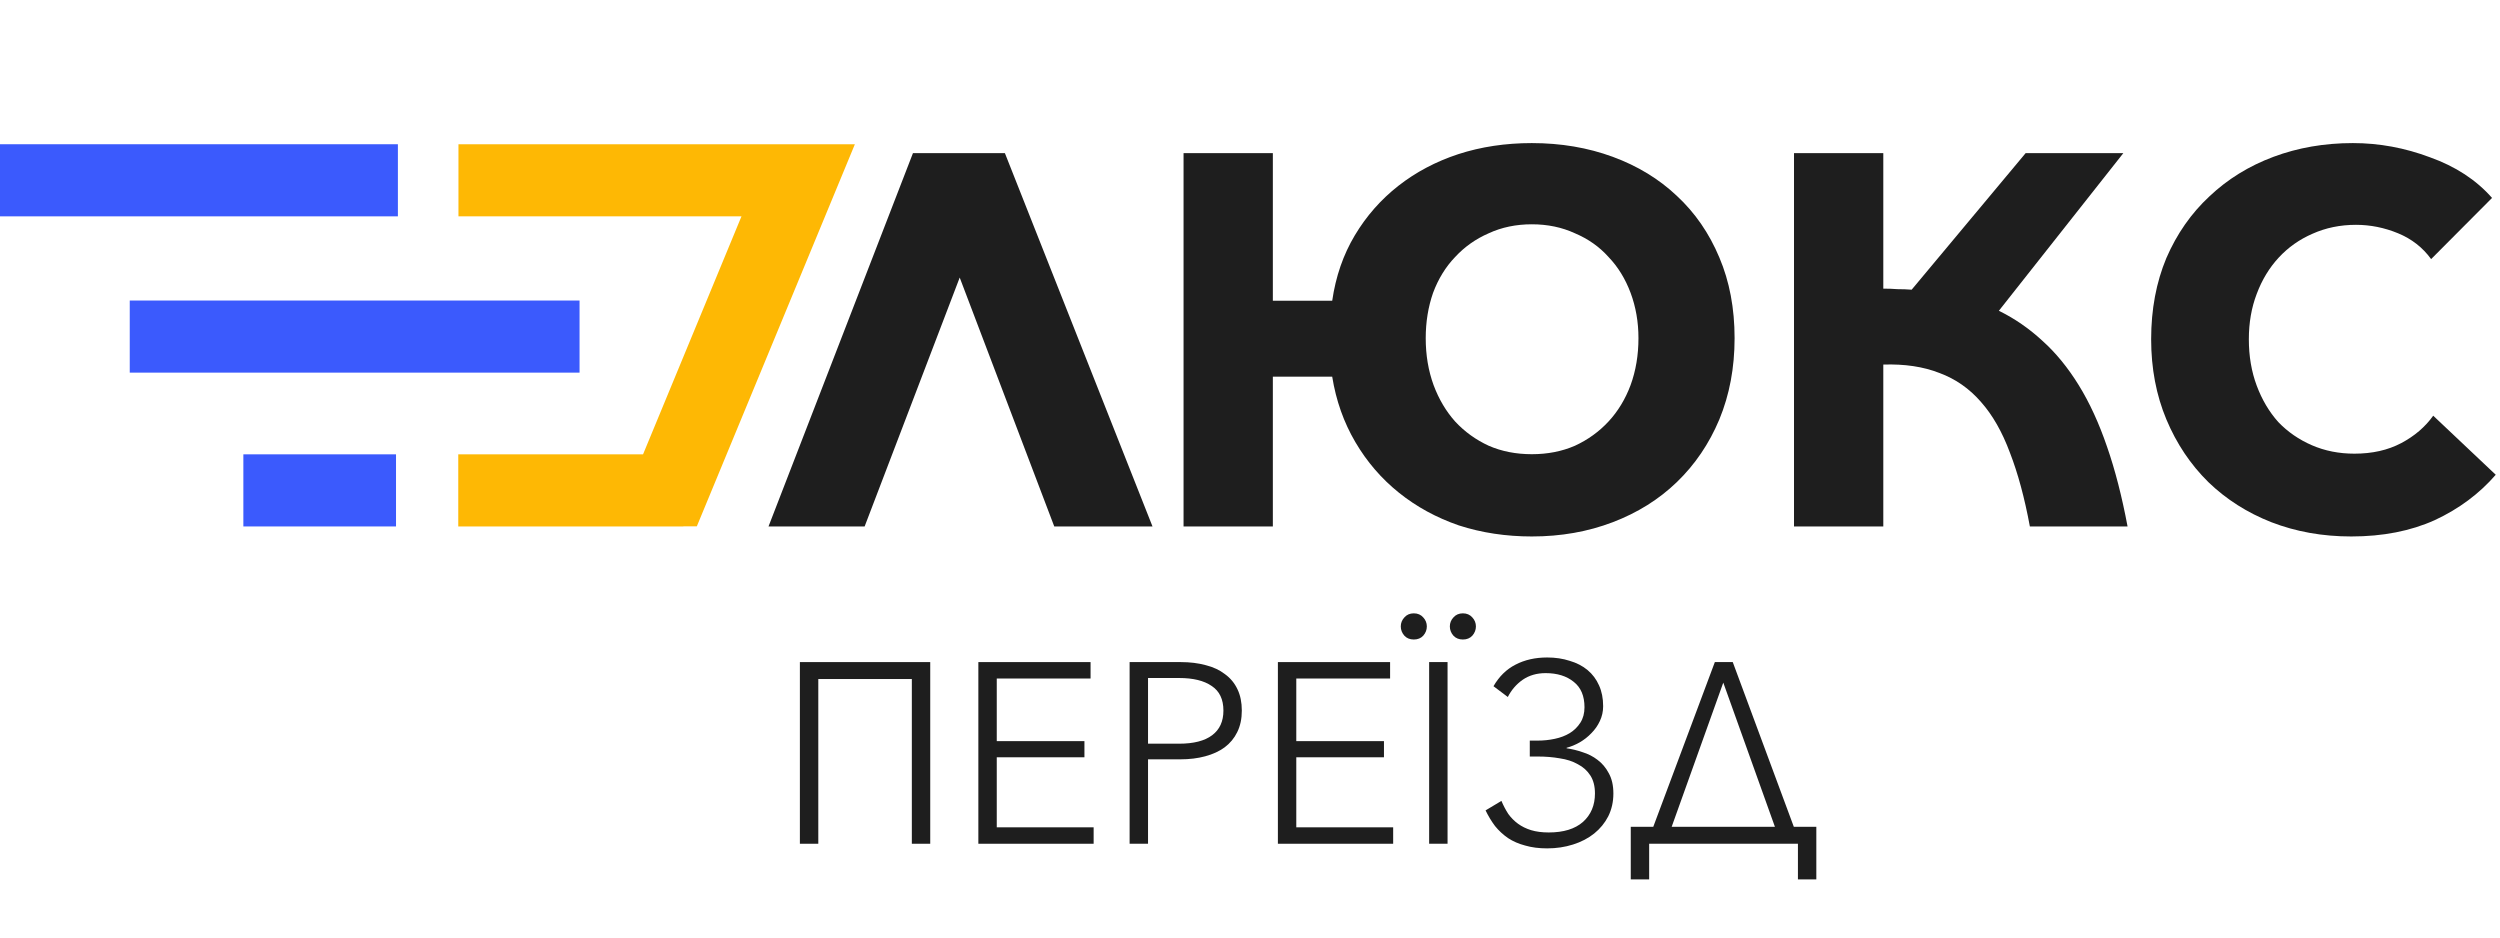 <svg width="128" height="48" viewBox="0 0 128 48" fill="none" xmlns="http://www.w3.org/2000/svg">
<path d="M44.269 26.954H39.348L46.744 7.839H51.45L59.008 26.954H53.978L49.137 14.211L44.269 26.954Z" fill="#1E1E1E"/>
<path d="M65.17 7.839V15.399H68.209C68.389 14.157 68.774 13.041 69.366 12.051C69.957 11.061 70.702 10.215 71.598 9.513C72.495 8.811 73.517 8.271 74.664 7.893C75.829 7.515 77.085 7.326 78.429 7.326C79.918 7.326 81.298 7.56 82.571 8.028C83.844 8.496 84.938 9.162 85.852 10.026C86.785 10.89 87.511 11.943 88.031 13.185C88.551 14.409 88.811 15.786 88.811 17.316C88.811 18.828 88.551 20.213 88.031 21.473C87.511 22.715 86.785 23.786 85.852 24.686C84.938 25.568 83.844 26.252 82.571 26.738C81.298 27.224 79.918 27.467 78.429 27.467C77.103 27.467 75.856 27.278 74.691 26.9C73.543 26.504 72.521 25.946 71.625 25.226C70.728 24.506 69.984 23.642 69.393 22.634C68.801 21.626 68.406 20.51 68.209 19.287H65.17V26.954H60.598V7.839H65.17ZM72.997 17.316C72.997 18.18 73.131 18.98 73.4 19.718C73.669 20.438 74.037 21.059 74.503 21.581C74.987 22.103 75.561 22.517 76.224 22.823C76.887 23.111 77.623 23.255 78.429 23.255C79.236 23.255 79.971 23.111 80.635 22.823C81.298 22.517 81.872 22.103 82.356 21.581C82.84 21.059 83.217 20.438 83.486 19.718C83.755 18.98 83.889 18.18 83.889 17.316C83.889 16.488 83.755 15.714 83.486 14.994C83.217 14.274 82.84 13.662 82.356 13.158C81.89 12.636 81.316 12.231 80.635 11.943C79.971 11.637 79.236 11.484 78.429 11.484C77.623 11.484 76.887 11.637 76.224 11.943C75.561 12.231 74.987 12.636 74.503 13.158C74.019 13.662 73.642 14.274 73.373 14.994C73.122 15.714 72.997 16.488 72.997 17.316Z" fill="#1E1E1E"/>
<path d="M91.853 26.954V7.839H96.425V14.778C96.676 14.778 96.918 14.787 97.151 14.805C97.402 14.805 97.644 14.814 97.877 14.832L103.714 7.839H108.716L102.342 15.912C103.149 16.308 103.893 16.821 104.574 17.451C105.256 18.062 105.874 18.819 106.43 19.718C106.986 20.618 107.47 21.671 107.882 22.877C108.295 24.065 108.644 25.424 108.931 26.954H103.929C103.66 25.496 103.319 24.236 102.907 23.174C102.512 22.112 102.019 21.248 101.428 20.582C100.836 19.898 100.128 19.404 99.303 19.098C98.478 18.773 97.519 18.63 96.425 18.666V26.954H91.853Z" fill="#1E1E1E"/>
<path d="M127.782 24.308C126.939 25.28 125.899 26.054 124.662 26.63C123.425 27.188 121.999 27.467 120.386 27.467C118.915 27.467 117.553 27.224 116.297 26.738C115.06 26.252 113.985 25.568 113.07 24.686C112.156 23.786 111.438 22.715 110.918 21.473C110.399 20.231 110.139 18.863 110.139 17.37C110.139 15.84 110.399 14.454 110.918 13.212C111.456 11.97 112.192 10.917 113.124 10.053C114.056 9.171 115.15 8.496 116.405 8.028C117.66 7.56 119.014 7.326 120.466 7.326C121.811 7.326 123.129 7.569 124.42 8.055C125.729 8.523 126.787 9.216 127.593 10.134L124.474 13.266C124.043 12.672 123.478 12.231 122.779 11.943C122.08 11.655 121.363 11.511 120.628 11.511C119.821 11.511 119.077 11.664 118.395 11.97C117.732 12.258 117.158 12.663 116.674 13.185C116.19 13.707 115.813 14.328 115.544 15.048C115.275 15.75 115.141 16.524 115.141 17.37C115.141 18.233 115.275 19.026 115.544 19.745C115.813 20.465 116.181 21.086 116.647 21.608C117.131 22.112 117.705 22.508 118.368 22.796C119.032 23.084 119.758 23.228 120.547 23.228C121.461 23.228 122.259 23.048 122.941 22.688C123.622 22.328 124.169 21.86 124.581 21.284L127.782 24.308Z" fill="#1E1E1E"/>
<path d="M47.628 33.899V43.2H46.686V34.766H41.897V43.2H40.954V33.899H47.628Z" fill="#1E1E1E"/>
<path d="M51.034 42.359H55.994V43.2H50.092V33.899H55.837V34.74H51.034V37.946H55.523V38.773H51.034V42.359Z" fill="#1E1E1E"/>
<path d="M57.836 33.899H60.454C60.925 33.899 61.352 33.952 61.736 34.057C62.12 34.153 62.447 34.307 62.718 34.517C62.997 34.718 63.211 34.977 63.359 35.292C63.507 35.598 63.581 35.962 63.581 36.382C63.581 36.803 63.503 37.17 63.346 37.486C63.197 37.792 62.984 38.051 62.705 38.261C62.434 38.462 62.103 38.615 61.71 38.721C61.326 38.826 60.899 38.878 60.428 38.878H58.779V43.2H57.836V33.899ZM58.779 38.077H60.375C61.117 38.077 61.679 37.932 62.063 37.643C62.447 37.354 62.639 36.934 62.639 36.382C62.639 35.804 62.438 35.384 62.037 35.121C61.645 34.85 61.091 34.714 60.375 34.714H58.779V38.077Z" fill="#1E1E1E"/>
<path d="M66.37 42.359H71.33V43.2H65.428V33.899H71.173V34.74H66.37V37.946H70.859V38.773H66.37V42.359Z" fill="#1E1E1E"/>
<path d="M74.115 43.2H73.172V33.899H74.115V43.2ZM71.72 32.073C71.72 31.898 71.781 31.745 71.903 31.613C72.025 31.473 72.186 31.403 72.387 31.403C72.588 31.403 72.749 31.473 72.871 31.613C72.993 31.745 73.054 31.898 73.054 32.073C73.054 32.248 72.993 32.406 72.871 32.546C72.749 32.678 72.588 32.743 72.387 32.743C72.186 32.743 72.025 32.678 71.903 32.546C71.781 32.406 71.72 32.248 71.72 32.073ZM74.232 32.073C74.232 31.898 74.293 31.745 74.415 31.613C74.538 31.473 74.699 31.403 74.9 31.403C75.1 31.403 75.262 31.473 75.384 31.613C75.506 31.745 75.567 31.898 75.567 32.073C75.567 32.248 75.506 32.406 75.384 32.546C75.262 32.678 75.1 32.743 74.9 32.743C74.699 32.743 74.538 32.678 74.415 32.546C74.293 32.406 74.232 32.248 74.232 32.073Z" fill="#1E1E1E"/>
<path d="M78.325 37.919H78.731C79.028 37.919 79.32 37.889 79.608 37.827C79.896 37.766 80.149 37.67 80.367 37.538C80.594 37.398 80.777 37.219 80.916 37C81.056 36.781 81.126 36.518 81.126 36.211C81.126 35.633 80.943 35.2 80.576 34.911C80.21 34.613 79.73 34.464 79.137 34.464C78.683 34.464 78.29 34.578 77.959 34.806C77.636 35.033 77.383 35.327 77.2 35.686L76.467 35.134C76.755 34.635 77.13 34.267 77.592 34.031C78.064 33.785 78.604 33.663 79.215 33.663C79.634 33.663 80.018 33.72 80.367 33.834C80.725 33.939 81.03 34.096 81.283 34.307C81.536 34.517 81.732 34.779 81.872 35.095C82.011 35.401 82.081 35.756 82.081 36.159C82.081 36.43 82.024 36.684 81.911 36.921C81.806 37.148 81.662 37.354 81.479 37.538C81.305 37.722 81.104 37.88 80.877 38.011C80.659 38.134 80.437 38.226 80.21 38.287V38.313C80.472 38.348 80.742 38.414 81.021 38.51C81.309 38.598 81.566 38.729 81.793 38.904C82.029 39.08 82.221 39.307 82.369 39.588C82.526 39.868 82.605 40.214 82.605 40.625C82.605 41.055 82.517 41.444 82.343 41.795C82.168 42.136 81.928 42.429 81.623 42.675C81.318 42.92 80.956 43.108 80.537 43.24C80.127 43.371 79.686 43.437 79.215 43.437C78.796 43.437 78.421 43.389 78.09 43.292C77.758 43.205 77.466 43.078 77.213 42.911C76.96 42.736 76.737 42.53 76.546 42.294C76.362 42.049 76.201 41.782 76.061 41.492L76.873 41.006C76.977 41.252 77.095 41.475 77.226 41.676C77.366 41.869 77.531 42.035 77.723 42.176C77.915 42.316 78.138 42.425 78.391 42.504C78.652 42.583 78.953 42.622 79.294 42.622C80.053 42.622 80.637 42.443 81.047 42.084C81.457 41.716 81.662 41.23 81.662 40.625C81.662 40.258 81.584 39.951 81.427 39.706C81.27 39.461 81.056 39.268 80.785 39.128C80.524 38.979 80.214 38.878 79.856 38.826C79.507 38.764 79.132 38.734 78.731 38.734H78.325V37.919Z" fill="#1E1E1E"/>
<path d="M84.437 43.2V45.026H83.495V42.333H84.647L87.8 33.899H88.717L91.844 42.333H92.996V45.026H92.054V43.2H84.437ZM85.589 42.333H90.876L88.232 34.95L85.589 42.333Z" fill="#1E1E1E"/>
<rect y="7.385" width="20.372" height="3.692" fill="#3B5AFD"/>
<rect x="6.643" y="15.387" width="23.03" height="3.692" fill="#3B5AFD"/>
<rect x="12.46" y="23.262" width="7.816" height="3.692" fill="#3B5AFD"/>
<path fill-rule="evenodd" clip-rule="evenodd" d="M23.473 7.385H39.491H40.46H43.77L35.678 26.947H34.989V26.954H23.463V23.262H32.924L37.964 11.077H23.473V7.385Z" fill="#FEB804"/>
</svg>
